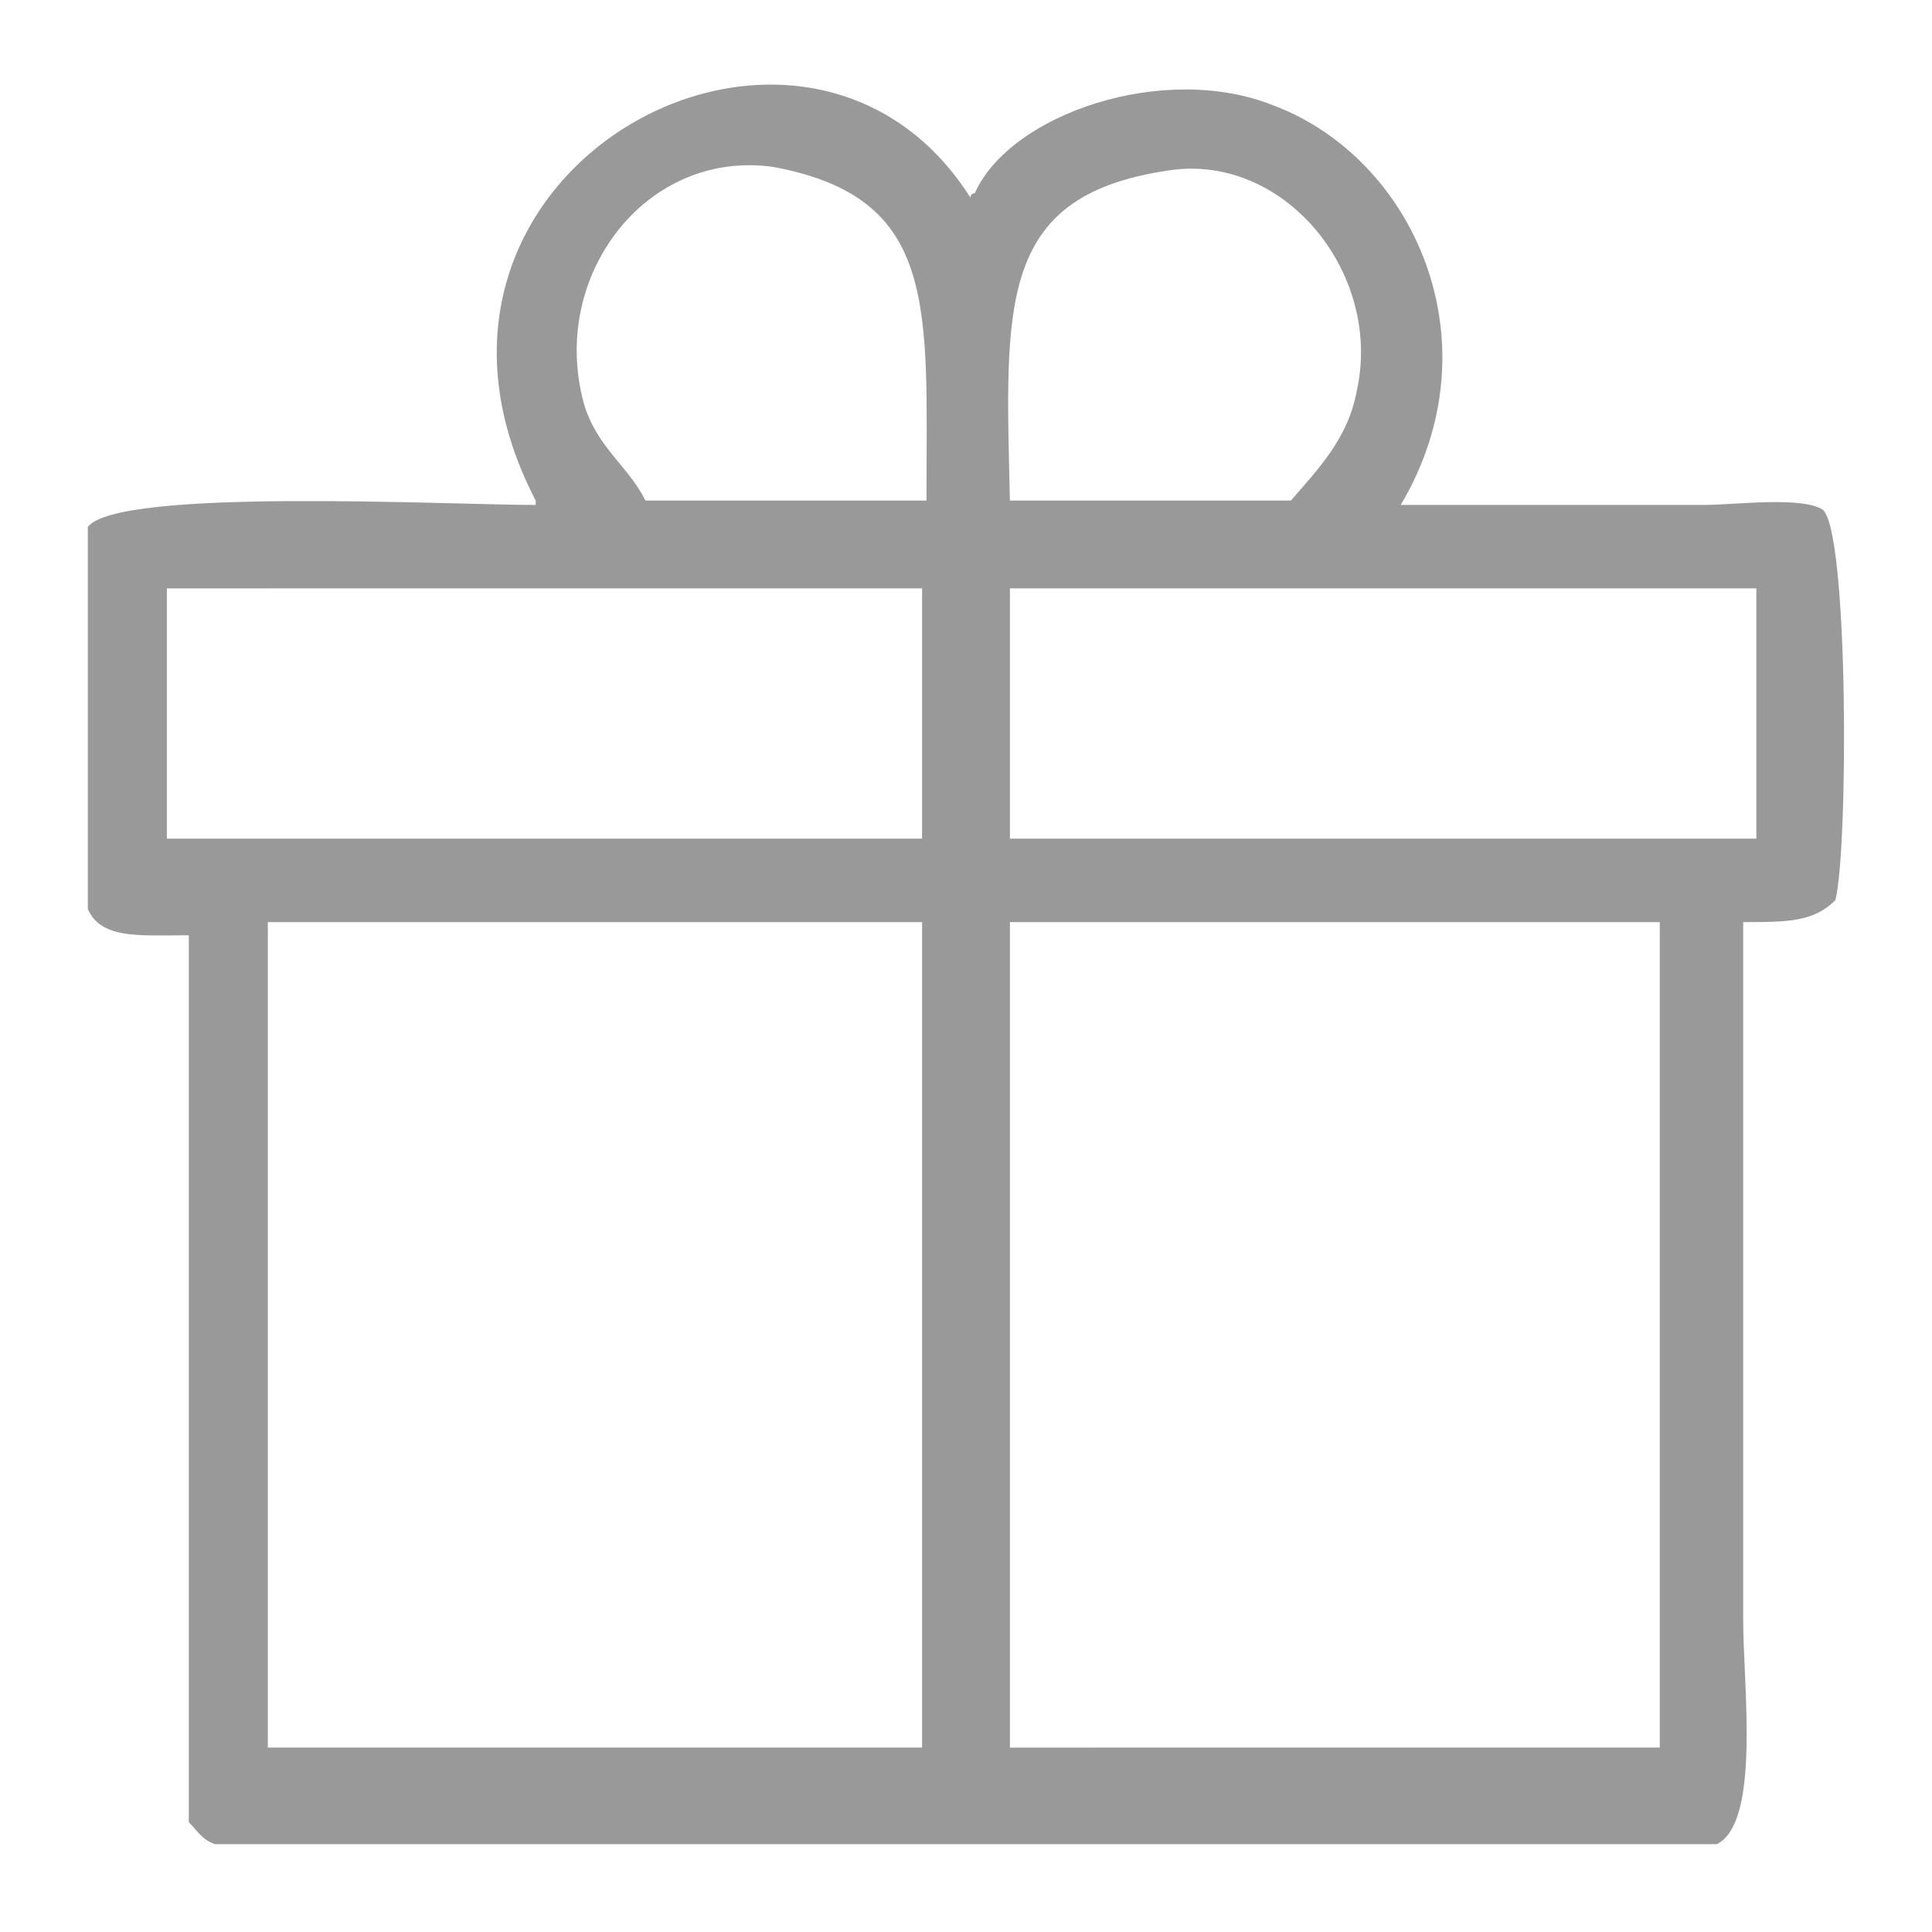 <?xml version="1.0" standalone="no"?><!DOCTYPE svg PUBLIC "-//W3C//DTD SVG 1.1//EN" "http://www.w3.org/Graphics/SVG/1.1/DTD/svg11.dtd"><svg t="1532866102682" class="icon" style="" viewBox="0 0 1024 1024" version="1.1" xmlns="http://www.w3.org/2000/svg" p-id="25761" xmlns:xlink="http://www.w3.org/1999/xlink" width="48" height="48"><defs><style type="text/css"></style></defs><path d="M965.818 269.964c-11.636-6.982-46.545-2.327-62.836-2.327h-160.582c51.2-86.109 6.982-183.855-67.491-211.782-58.182-23.273-139.636 4.655-158.255 46.545 0 0-2.327 0-2.327 2.327-88.436-139.636-321.164-13.964-230.4 160.582v2.327c-46.545 0-221.091-9.309-237.382 11.636v202.473c6.982 16.291 27.927 13.964 53.527 13.964v470.109c4.655 4.655 6.982 9.309 13.964 11.636h795.927c23.273-11.636 13.964-83.782 13.964-118.691V488.727c23.273 0 37.236 0 48.873-11.636 6.982-27.927 6.982-197.818-6.982-207.127zM491.055 926.255h-349.091V488.727H488.727v437.527h2.327z m0-481.745H88.436v-132.655H488.727v137.309l2.327-4.655z m0-179.2h-148.945c-9.309-18.618-25.6-27.927-32.582-51.2-18.618-67.491 32.582-134.982 100.073-125.673 88.436 16.291 81.455 74.473 81.455 176.873z m125.673-174.545c62.836-11.636 116.364 53.527 102.4 116.364-4.655 25.6-20.945 41.891-34.909 58.182H535.273c-2.327-102.4-6.982-160.582 81.455-174.545z m262.982 835.491H535.273V488.727h344.436v437.527zM930.909 444.509H535.273v-132.655h395.636v132.655z" fill="#999999" p-id="25762"></path></svg>